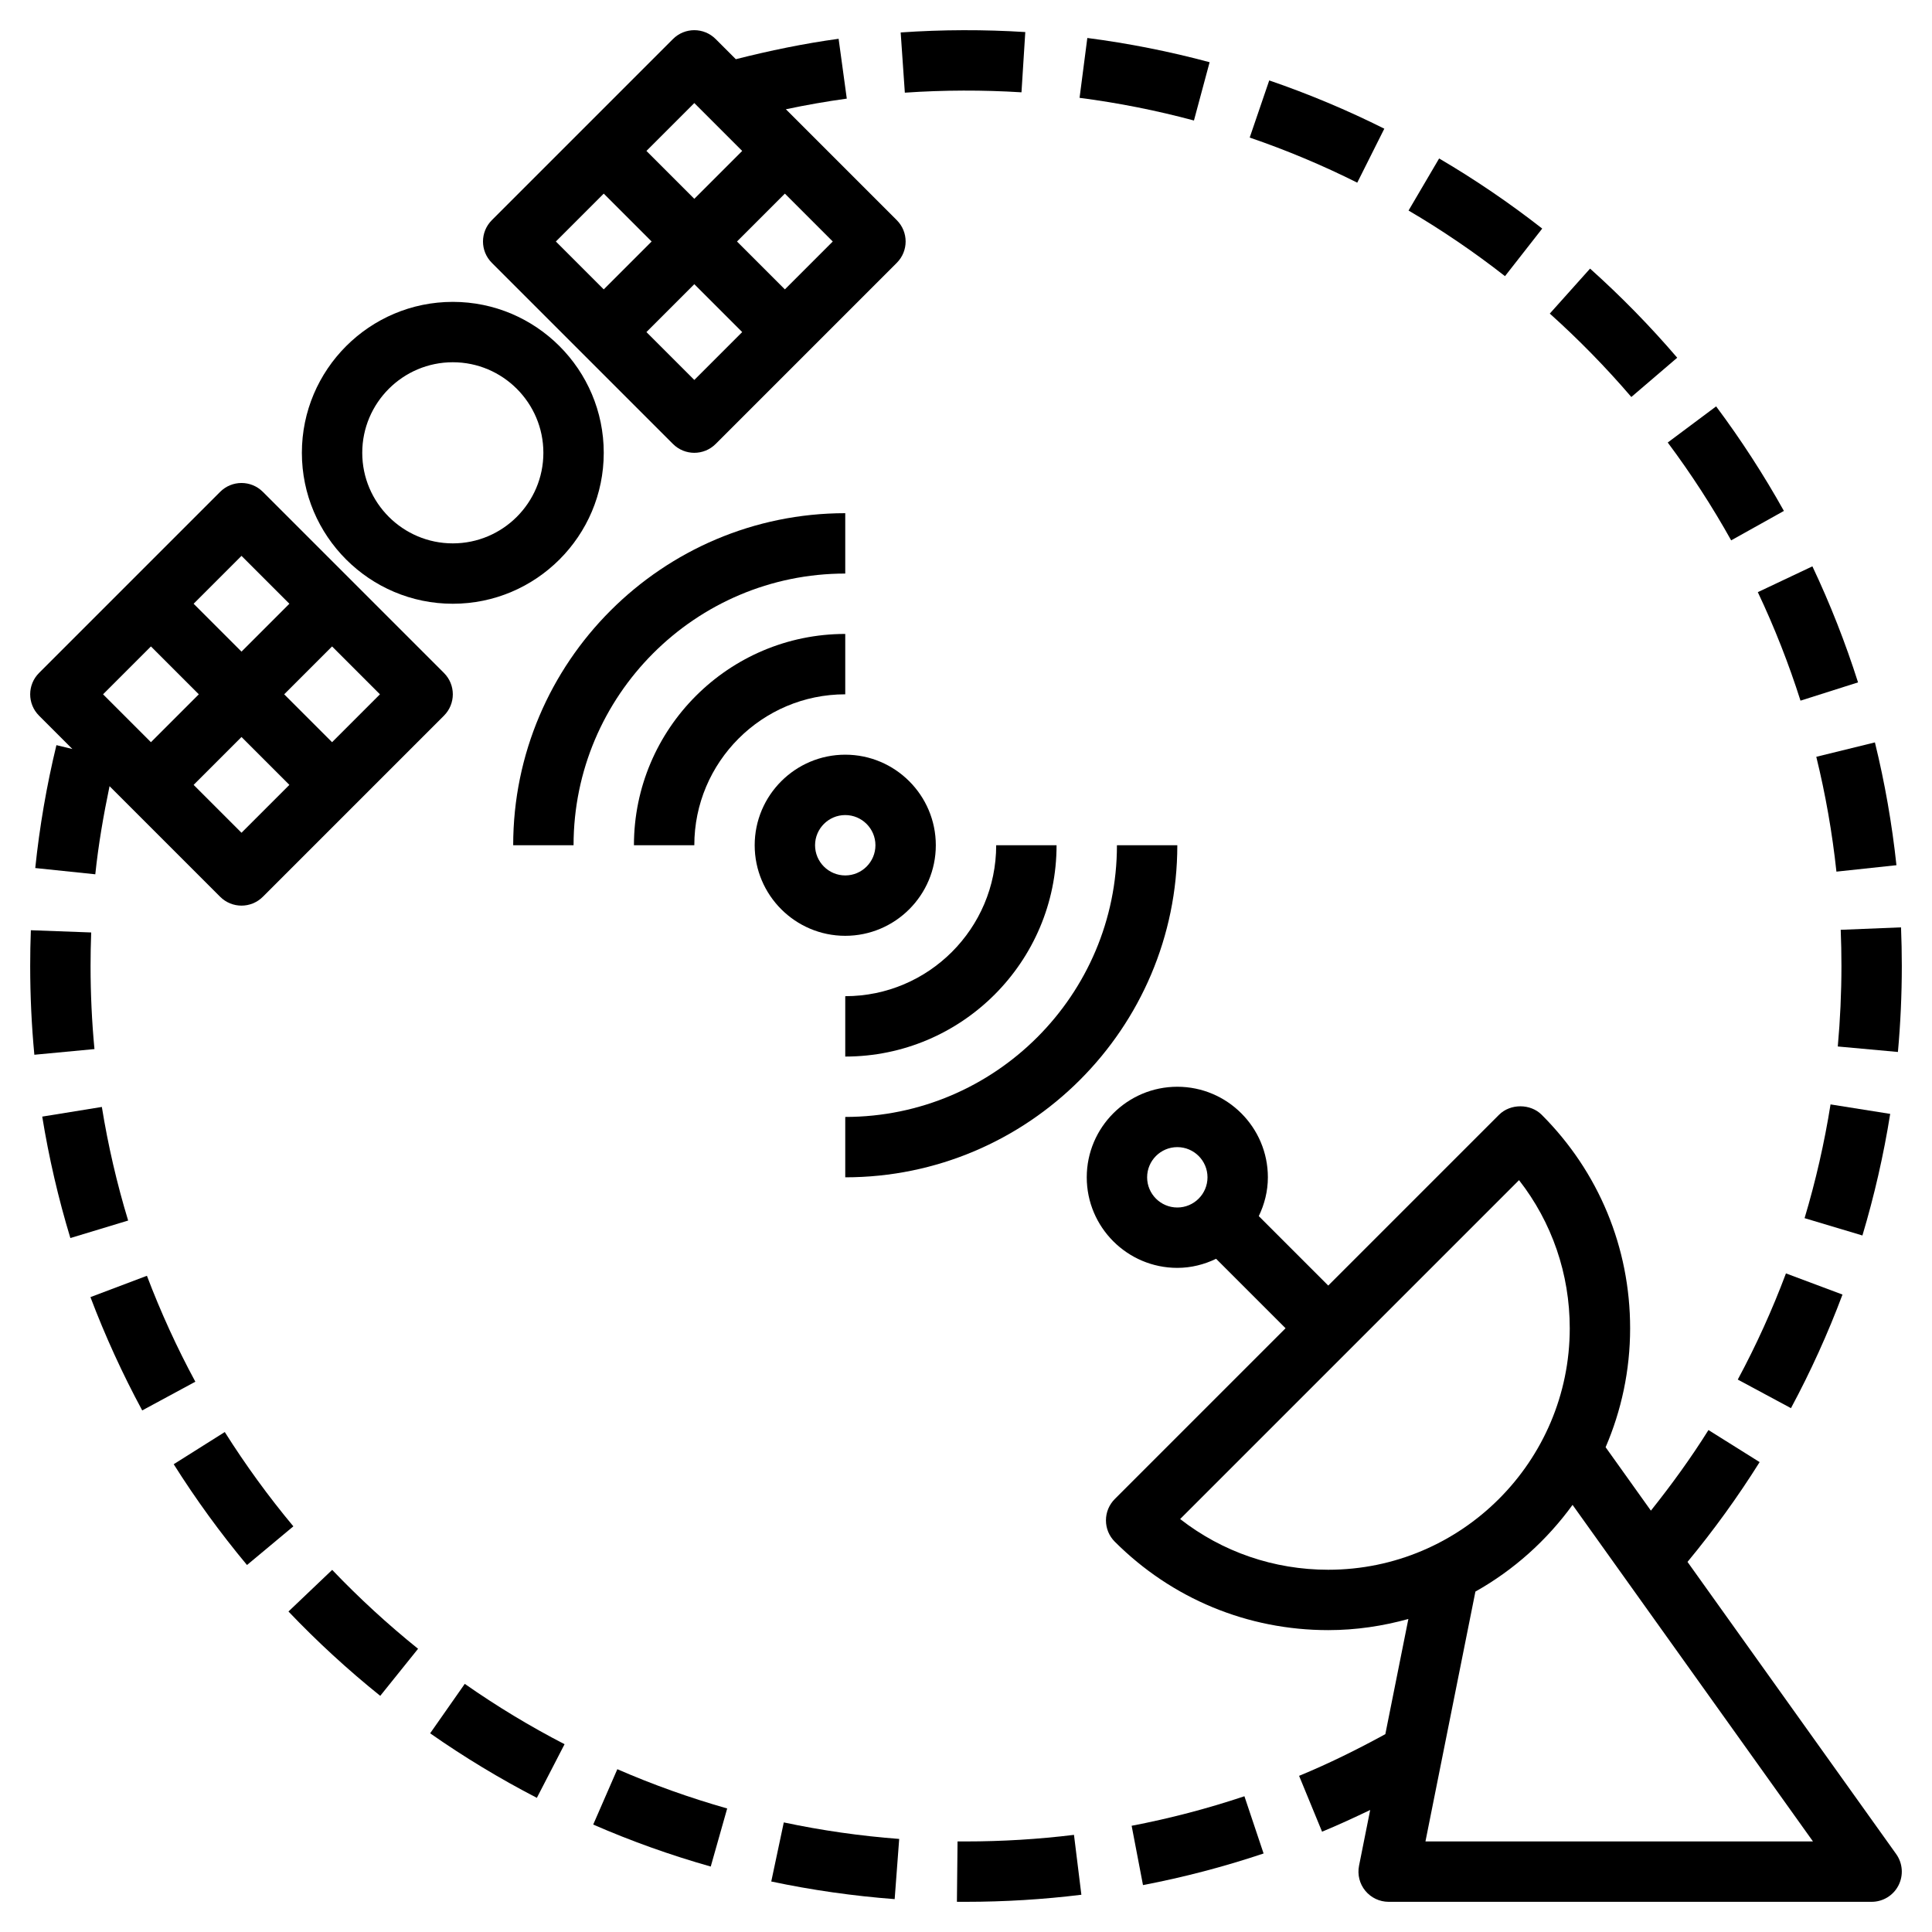 <svg id="Layer_3" enable-background="new 0 0 64 64" height="512" viewBox="0 0 64 64" width="512" xmlns="http://www.w3.org/2000/svg"><path d="m15 20c2.757 0 5-2.243 5-5s-2.243-5-5-5-5 2.243-5 5 2.243 5 5 5zm0-8c1.654 0 3 1.346 3 3s-1.346 3-3 3-3-1.346-3-3 1.346-3 3-3z"/><path d="m22.293 14.707c.195.195.451.293.707.293s.512-.098.707-.293l6-6c.391-.391.391-1.023 0-1.414l-3.674-3.674c.669-.14 1.343-.26 2.018-.352l-.271-1.982c-1.146.156-2.285.393-3.405.676l-.668-.668c-.391-.391-1.023-.391-1.414 0l-6 6c-.391.391-.391 1.023 0 1.414zm.707-2.121-1.586-1.586 1.586-1.586 1.586 1.586zm3-3-1.586-1.586 1.586-1.586 1.586 1.586zm-3-6.172 1.586 1.586-1.586 1.586-1.586-1.586zm-3 3 1.586 1.586-1.586 1.586-1.586-1.586z"/><path d="m2.398 24.812-.529-.128c-.323 1.333-.559 2.702-.701 4.071l1.989.207c.102-.98.271-1.955.472-2.919l3.664 3.664c.195.195.451.293.707.293s.512-.098.707-.293l6-6c.391-.391.391-1.023 0-1.414l-6-6c-.391-.391-1.023-.391-1.414 0l-6 6c-.391.391-.391 1.023 0 1.414zm5.602 2.774-1.586-1.586 1.586-1.586 1.586 1.586zm3-3-1.586-1.586 1.586-1.586 1.586 1.586zm-3-6.172 1.586 1.586-1.586 1.586-1.586-1.586zm-3 3 1.586 1.586-1.586 1.586-1.586-1.586z"/><path d="m28 31c1.654 0 3-1.346 3-3s-1.346-3-3-3-3 1.346-3 3 1.346 3 3 3zm0-4c.551 0 1 .449 1 1s-.449 1-1 1-1-.449-1-1 .449-1 1-1z"/><path d="m28 33v2c3.86 0 7-3.14 7-7h-2c0 2.757-2.243 5-5 5z"/><path d="m28 21c-3.86 0-7 3.14-7 7h2c0-2.757 2.243-5 5-5z"/><path d="m28 37v2c6.065 0 11-4.935 11-11h-2c0 4.962-4.038 9-9 9z"/><path d="m28 19v-2c-6.065 0-11 4.935-11 11h2c0-4.962 4.038-9 9-9z"/><path d="m55.901 51.74c.865-1.045 1.669-2.157 2.389-3.306l-1.695-1.062c-.579.925-1.226 1.815-1.907 2.67l-1.5-2.101c.521-1.21.812-2.542.812-3.941 0-2.671-1.04-5.183-2.929-7.071-.375-.375-1.039-.375-1.414 0l-5.657 5.657-2.301-2.301c.188-.391.301-.823.301-1.285 0-1.654-1.346-3-3-3s-3 1.346-3 3 1.346 3 3 3c.462 0 .894-.113 1.285-.301l2.301 2.301-5.657 5.657c-.188.188-.293.441-.293.707s.105.52.293.707c1.889 1.889 4.401 2.929 7.071 2.929.92 0 1.807-.135 2.654-.369l-.763 3.815c-.929.508-1.882.98-2.857 1.381l.761 1.85c.537-.221 1.067-.467 1.594-.719l-.369 1.846c-.059.294.017.599.207.83s.473.366.773.366h16c.375 0 .718-.209.889-.542.171-.334.142-.734-.075-1.039zm-17.901-12.74c0-.552.449-1 1-1s1 .448 1 1-.449 1-1 1-1-.448-1-1zm1.094 11.32 11.226-11.226c1.09 1.397 1.68 3.106 1.68 4.906 0 4.411-3.589 8-8 8-1.799 0-3.509-.59-4.906-1.68zm8.126 10.68 1.655-8.277c1.271-.713 2.366-1.698 3.218-2.872l7.964 11.149z"/><path d="m40.07 2.061c-1.323-.356-2.687-.626-4.051-.803l-.257 1.983c1.276.165 2.551.418 3.789.751z"/><path d="m33.838 3.058.126-1.996c-1.357-.086-2.753-.083-4.128.013l.138 1.995c1.286-.089 2.595-.091 3.864-.012z"/><path d="m62.615 36.899-1.976-.314c-.202 1.269-.491 2.536-.86 3.768l1.916.574c.394-1.317.704-2.671.92-4.028z"/><path d="m60.834 28.874 1.988-.213c-.146-1.368-.386-2.736-.713-4.068l-1.942.477c.306 1.245.53 2.525.667 3.804z"/><path d="m57.566 45.7 1.762.947c.65-1.21 1.225-2.476 1.707-3.763l-1.873-.701c-.451 1.203-.988 2.386-1.596 3.517z"/><path d="m45.857 4.263c-1.229-.616-2.512-1.153-3.812-1.599l-.647 1.893c1.215.416 2.414.918 3.563 1.494z"/><path d="m61 32c0 .886-.041 1.783-.121 2.666l1.992.182c.086-.944.129-1.902.129-2.848 0-.429-.009-.855-.026-1.28l-1.998.081c.016.398.024.798.024 1.199z"/><path d="m54.04 13.151 1.52-1.301c-.893-1.043-1.864-2.036-2.887-2.952l-1.334 1.49c.956.858 1.865 1.787 2.701 2.763z"/><path d="m51.088 7.572c-1.085-.849-2.234-1.63-3.415-2.323l-1.013 1.725c1.105.648 2.18 1.38 3.195 2.174z"/><path d="m57.347 17.9 1.747-.975c-.668-1.197-1.423-2.362-2.245-3.463l-1.603 1.197c.769 1.03 1.476 2.12 2.101 3.241z"/><path d="m59.644 23.21 1.906-.605c-.416-1.308-.924-2.602-1.512-3.844l-1.808.855c.55 1.162 1.025 2.371 1.414 3.594z"/><path d="m37.487 60.481.376 1.965c1.348-.258 2.692-.61 3.995-1.047l-.635-1.896c-1.219.408-2.475.737-3.736.978z"/><path d="m14.249 57.418c1.124.787 2.313 1.506 3.535 2.138l.918-1.777c-1.143-.59-2.255-1.263-3.306-1.999z"/><path d="m9.556 53.383c.947.994 1.969 1.934 3.04 2.794l1.253-1.559c-1.002-.806-1.959-1.686-2.845-2.614z"/><path d="m7.446 47.438-1.692 1.066c.732 1.161 1.548 2.284 2.428 3.339l1.536-1.281c-.823-.987-1.587-2.038-2.272-3.124z"/><path d="m19.651 60.441c1.257.548 2.567 1.016 3.893 1.391l.545-1.924c-1.239-.352-2.463-.789-3.639-1.301z"/><path d="m3 32c0-.372.007-.742.021-1.111l-1.999-.074c-.015.393-.022.789-.022 1.185 0 .982.046 1.972.138 2.94l1.991-.188c-.086-.906-.129-1.833-.129-2.752z"/><path d="m4.867 42.262-1.871.707c.485 1.281 1.062 2.544 1.715 3.753l1.76-.951c-.611-1.13-1.15-2.311-1.604-3.509z"/><path d="m25.549 62.327c1.341.284 2.716.48 4.088.584l.15-1.994c-1.283-.097-2.569-.281-3.823-.547z"/><path d="m32 61-.28-.001-.021 2 .301.001c1.276 0 2.562-.079 3.822-.234l-.245-1.984c-1.179.145-2.383.218-3.577.218z"/><path d="m3.374 36.669-1.975.32c.22 1.358.534 2.712.932 4.023l1.914-.58c-.373-1.226-.666-2.493-.871-3.763z"/></svg>